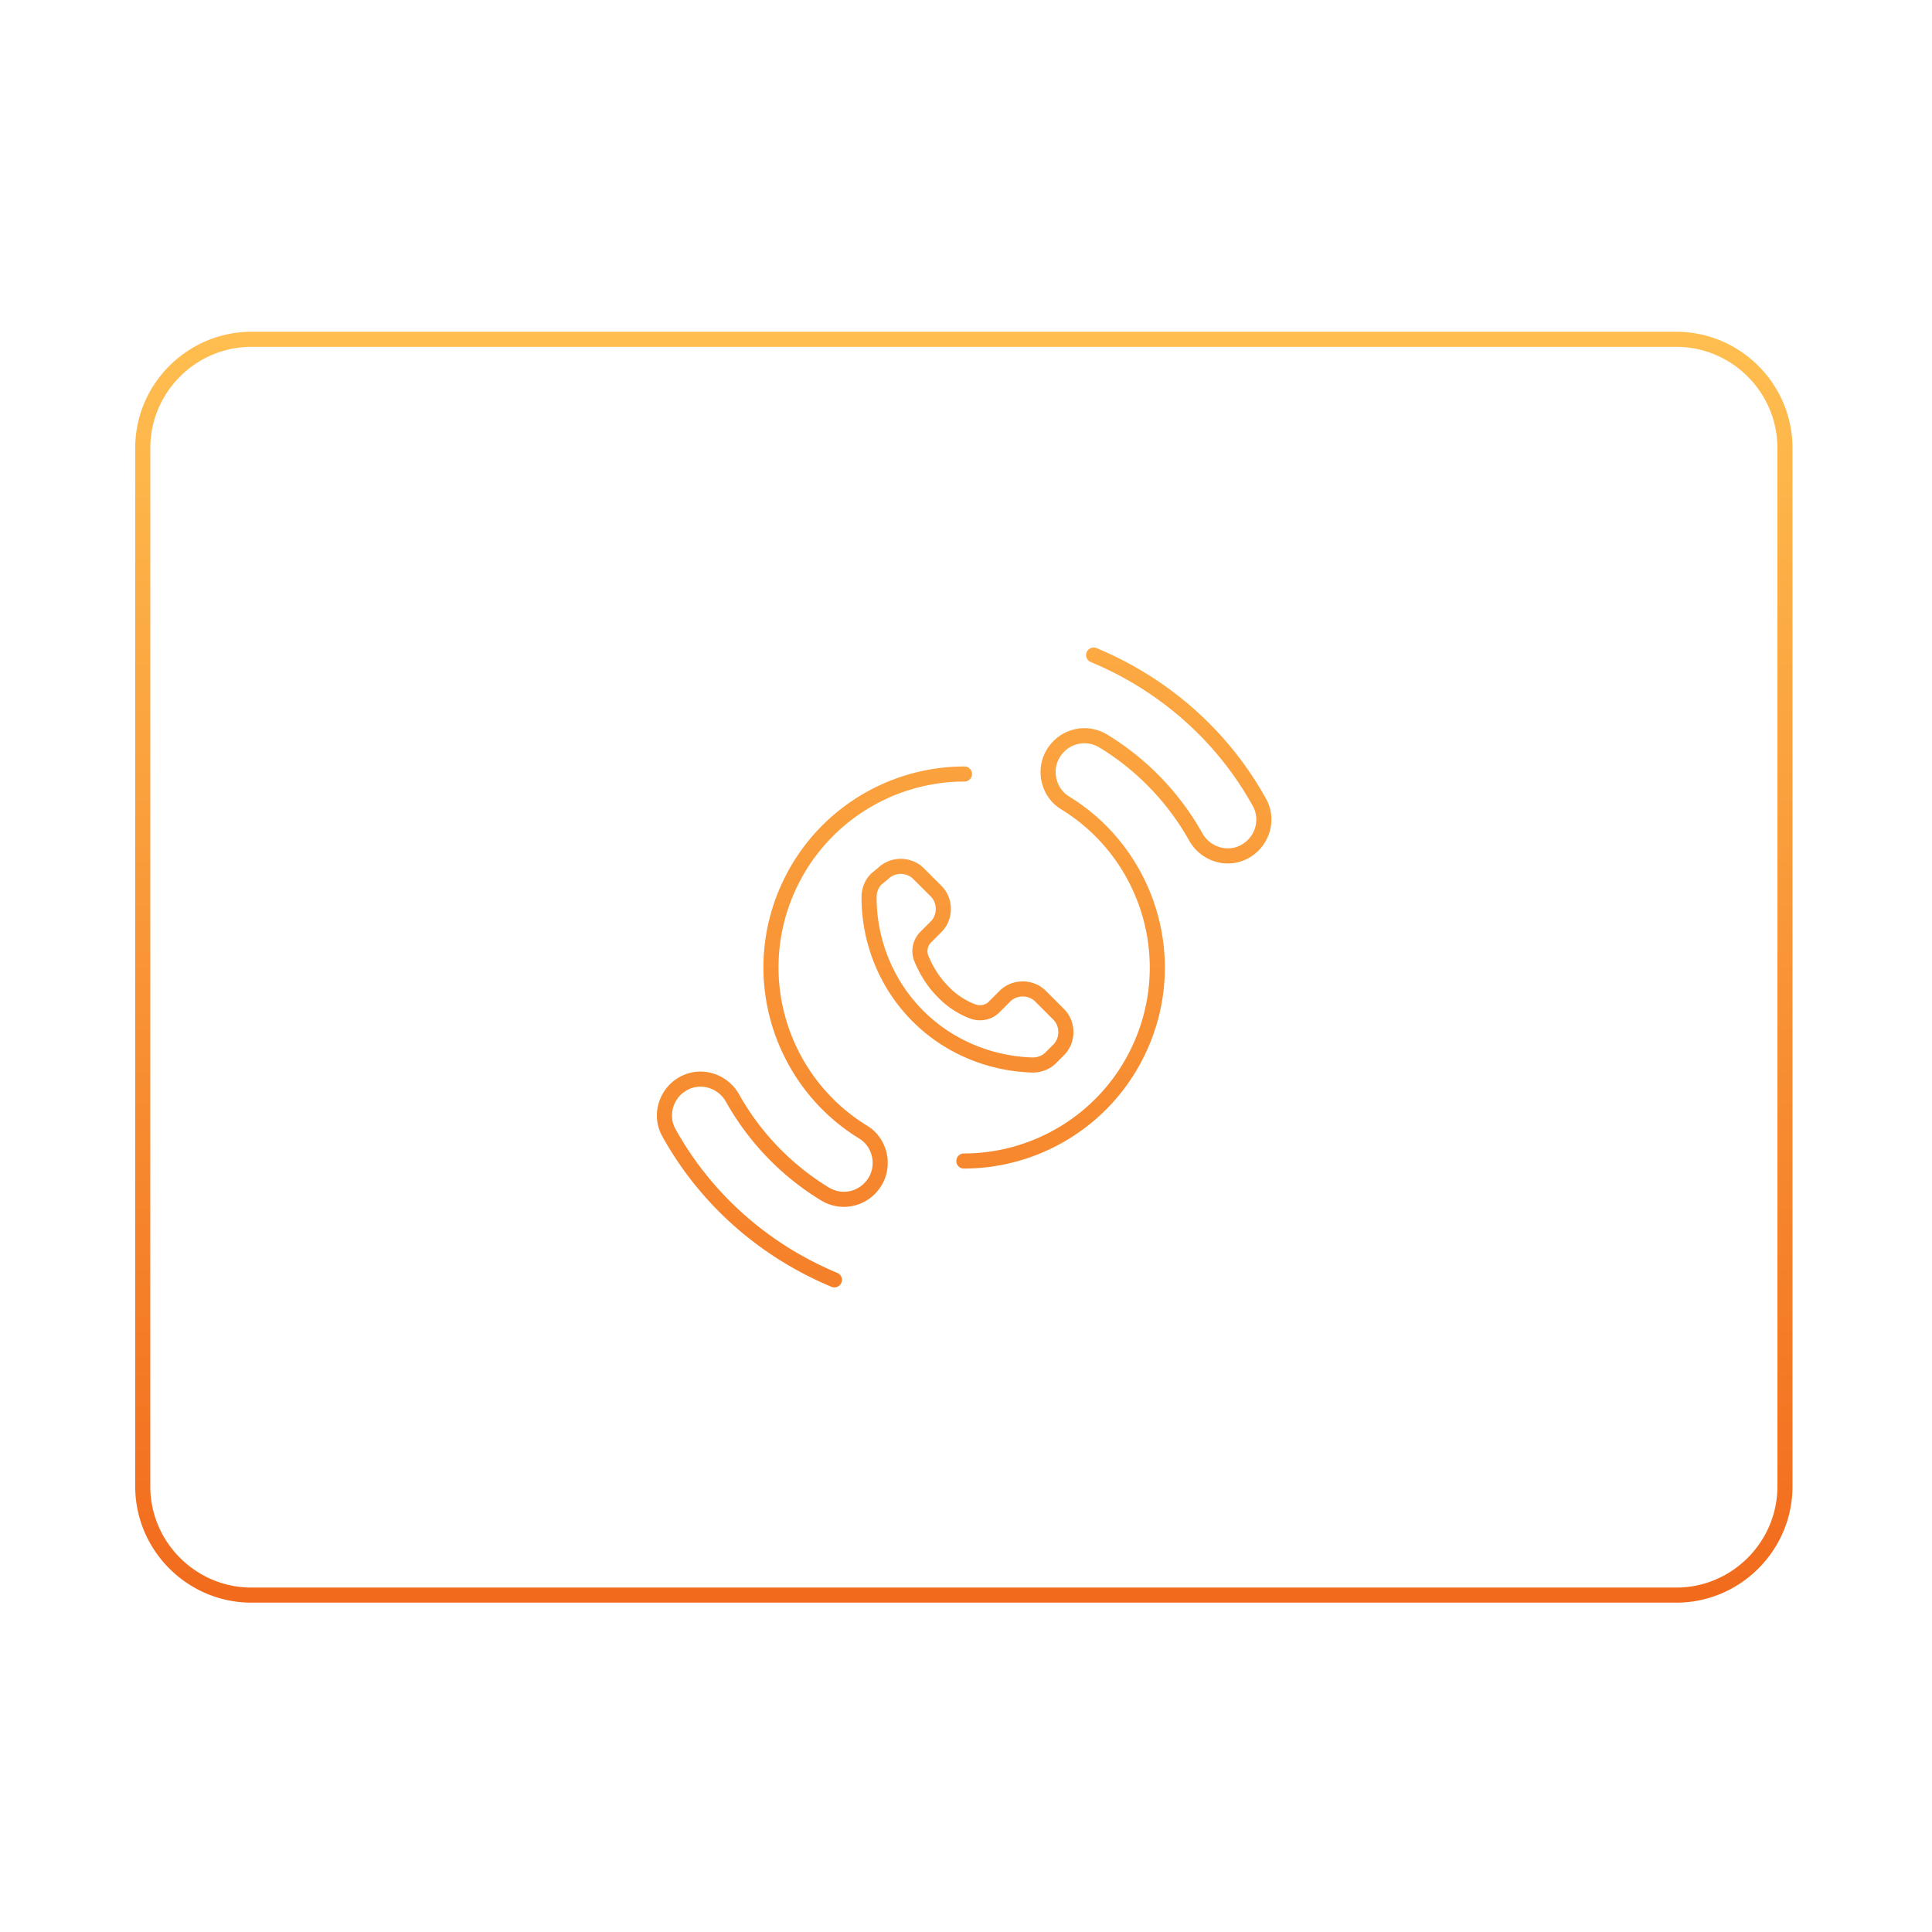 <svg width="320" height="320" viewBox="0 0 320 320" fill="none" xmlns="http://www.w3.org/2000/svg"><path d="m145.145 145.6-.792-.967a1.209 1.209 0 0 0-.092.083l.884.884Zm25.9 30.8-.037 1.249a.445.445 0 0 0 .037.001v-1.25Zm3-1.2.883.884-.883-.884Zm1.3-1.3-.884-.884.884.884Zm-14.3-6.4-.454 1.165.005.002.449-1.167Zm-4.9-3.3.913-.853a.432.432 0 0 0-.03-.031l-.883.884Zm-3.6-5.6-1.186.395a.701.701 0 0 0 .025.069l1.161-.464Zm.8-3.4-.884-.884.884.884Zm1.7-1.7.883.884-.883-.884Zm0-5.9.883-.884-.883.884Zm-2.9-2.9-.884.884.884-.884Zm-5.9 0 .791.967c.032-.026.063-.054.092-.083l-.883-.884Zm-8.481 68.454a1.251 1.251 0 0 0 .961-2.308l-.961 2.308ZM110.845 187.7l1.091-.609-.01-.019-1.081.628Zm2.9-8.5.488 1.151.004-.002-.492-1.149Zm7.6 2.7-1.093.607.002.004 1.091-.611Zm15.2 15.8.662-1.06-.009-.006-.653 1.066Zm8.8-2.8 1.148.492.009-.02-1.157-.472Zm-2.4-7.4-.654 1.065.01.007.644-1.072Zm-12.8-39.5 1.154.479-1.154-.479Zm29.6-18.55a1.25 1.25 0 0 0 0-2.5v2.5Zm21.88-22.104a1.25 1.25 0 1 0-.961 2.308l.961-2.308Zm26.92 25.454-1.092.609.011.019 1.081-.628Zm-2.9 8.5-.489-1.151-.004.002.493 1.149Zm-7.6-2.7 1.092-.607-.002-.004-1.09.611Zm-15.2-15.8-.663 1.06.009.006.654-1.066Zm-8.8 2.8-1.149-.492-.009.02 1.158.472Zm2.4 7.4.653-1.065-.01-.007-.643 1.072Zm12.8 39.5-1.155-.479 1.155.479Zm-29.6 18.55a1.25 1.25 0 1 0 0 2.5v-2.5Zm118 74.4c10.59 0 19.25-8.66 19.25-19.25h-2.5c0 9.21-7.541 16.75-16.75 16.75v2.5Zm19.25-19.25v-172h-2.5v172h2.5Zm0-172c0-10.59-8.66-19.25-19.25-19.25v2.5c9.209 0 16.75 7.54 16.75 16.75h2.5Zm-19.25-19.25h-236v2.5h236v-2.5Zm-236 0c-10.59 0-19.25 8.66-19.25 19.25h2.5c0-9.21 7.54-16.75 16.75-16.75v-2.5ZM22.394 74.2v172h2.5v-172h-2.5Zm0 172c0 10.59 8.66 19.25 19.25 19.25v-2.5c-9.21 0-16.75-7.54-16.75-16.75h-2.5Zm19.25 19.25h236v-2.5h-236v2.5ZM144.26 144.716c-1.06 1.06-1.566 2.491-1.566 3.884h2.5c0-.807.293-1.576.833-2.116l-1.767-1.768Zm-1.566 3.884c0 7.412 2.818 14.936 8.466 20.584l1.767-1.768c-5.151-5.152-7.733-12.028-7.733-18.816h-2.5Zm8.466 20.584c5.44 5.441 12.651 8.257 19.847 8.465l.073-2.498c-6.603-.192-13.193-2.776-18.153-7.735l-1.767 1.768Zm19.884 8.466c1.393 0 2.823-.506 3.883-1.566l-1.767-1.768c-.54.54-1.31.834-2.116.834v2.5Zm3.883-1.566 1.3-1.3-1.767-1.768-1.3 1.3 1.767 1.768Zm1.3-1.3c2.089-2.088 2.089-5.58 0-7.668l-1.767 1.768c1.111 1.112 1.111 3.02 0 4.132l1.767 1.768Zm-3-10.668c-2.088-2.088-5.579-2.088-7.667 0l1.767 1.768c1.112-1.112 3.021-1.112 4.133 0l1.767-1.768Zm-7.667 0-1.8 1.8 1.767 1.768 1.8-1.8-1.767-1.768Zm-1.8 1.8c-.535.535-1.407.748-2.268.417l-.897 2.334c1.739.669 3.667.283 4.932-.983l-1.767-1.768Zm-2.263.419a12.037 12.037 0 0 1-4.44-2.988l-1.827 1.706a14.521 14.521 0 0 0 5.36 3.612l.907-2.33Zm-4.47-3.019c-1.457-1.458-2.573-3.305-3.323-5.18l-2.321.928c.85 2.125 2.134 4.278 3.877 6.02l1.767-1.768Zm-3.298-5.111a2.05 2.05 0 0 1 .498-2.121l-1.767-1.768a4.546 4.546 0 0 0-1.102 4.679l2.371-.79Zm.498-2.121 1.7-1.7-1.767-1.768-1.7 1.7 1.767 1.768Zm1.7-1.7c2.089-2.088 2.089-5.58 0-7.668l-1.767 1.768c1.112 1.112 1.112 3.02 0 4.132l1.767 1.768Zm-2.9-10.568c-2.088-2.088-5.579-2.088-7.667 0l1.767 1.768c1.112-1.112 3.021-1.112 4.133 0l1.767-1.768Zm-7.575-.083-1.1.9 1.583 1.934 1.1-.9-1.583-1.934Zm-6.728 67.113c-11.055-4.598-20.633-12.713-26.789-23.755l-2.183 1.218c6.444 11.558 16.466 20.043 28.011 24.845l.961-2.308Zm-26.799-23.774c-1.411-2.428-.323-5.606 2.307-6.721l-.977-2.302c-3.97 1.685-5.682 6.508-3.492 10.279l2.162-1.256Zm2.311-6.723c2.182-.935 4.811-.01 6.015 2.158l2.185-1.214c-1.795-3.232-5.767-4.707-9.185-3.242l.985 2.298Zm6.017 2.162a44.755 44.755 0 0 0 15.637 16.255l1.307-2.132a42.258 42.258 0 0 1-14.763-15.345l-2.181 1.222Zm15.628 16.249c3.859 2.412 8.814.827 10.611-3.368l-2.297-.984c-1.203 2.805-4.448 3.82-6.989 2.232l-1.325 2.12Zm10.62-3.388c1.323-3.248.136-7.114-2.914-8.944l-1.287 2.144c1.95 1.17 2.763 3.704 1.886 5.856l2.315.944Zm-2.904-8.937c-12.684-7.784-18.16-23.833-12.299-37.956l-2.309-.958c-6.339 15.277-.415 32.628 13.301 41.044l1.307-2.13Zm-12.299-37.956c4.901-11.82 16.337-19.029 28.446-19.029v-2.5c-13.092 0-25.456 7.791-30.755 20.571l2.309.958Zm49.365-38.825c11.055 4.598 20.633 12.713 26.789 23.755l2.183-1.218c-6.444-11.558-16.466-20.043-28.011-24.845l-.961 2.308Zm26.8 23.774c1.41 2.429.322 5.606-2.308 6.721l.977 2.302c3.97-1.685 5.682-6.507 3.493-10.279l-2.162 1.256Zm-2.312 6.723c-2.182.935-4.81.01-6.015-2.158l-2.185 1.214c1.796 3.232 5.767 4.707 9.185 3.242l-.985-2.298Zm-6.017-2.162a44.763 44.763 0 0 0-15.637-16.255l-1.307 2.132a42.258 42.258 0 0 1 14.763 15.345l2.181-1.222Zm-15.628-16.249c-3.859-2.412-8.814-.827-10.611 3.368l2.297.984c1.203-2.805 4.448-3.82 6.989-2.232l1.325-2.12Zm-10.62 3.388c-1.323 3.248-.136 7.114 2.914 8.944l1.287-2.144c-1.95-1.17-2.763-3.704-1.886-5.856l-2.315-.944Zm2.904 8.937c12.684 7.784 18.16 23.833 12.299 37.956l2.309.958c6.339-15.277.415-32.628-13.301-41.044l-1.307 2.13Zm12.299 37.956c-4.901 11.82-16.337 19.029-28.445 19.029v2.5c13.091 0 25.455-7.791 30.754-20.571l-2.309-.958Zm-11.862-4.905-3-3-1.767 1.768 3 3 1.767-1.768Zm-20.3-20.4-2.9-2.9-1.767 1.768 2.9 2.9 1.767-1.768Z" fill="url(#a)"/><defs><linearGradient id="a" x1="159.645" y1="56.2" x2="159.645" y2="264.2" gradientUnits="userSpaceOnUse"><stop stop-color="#FFBE4F"/><stop offset="1" stop-color="#F26B1D"/></linearGradient></defs></svg>
